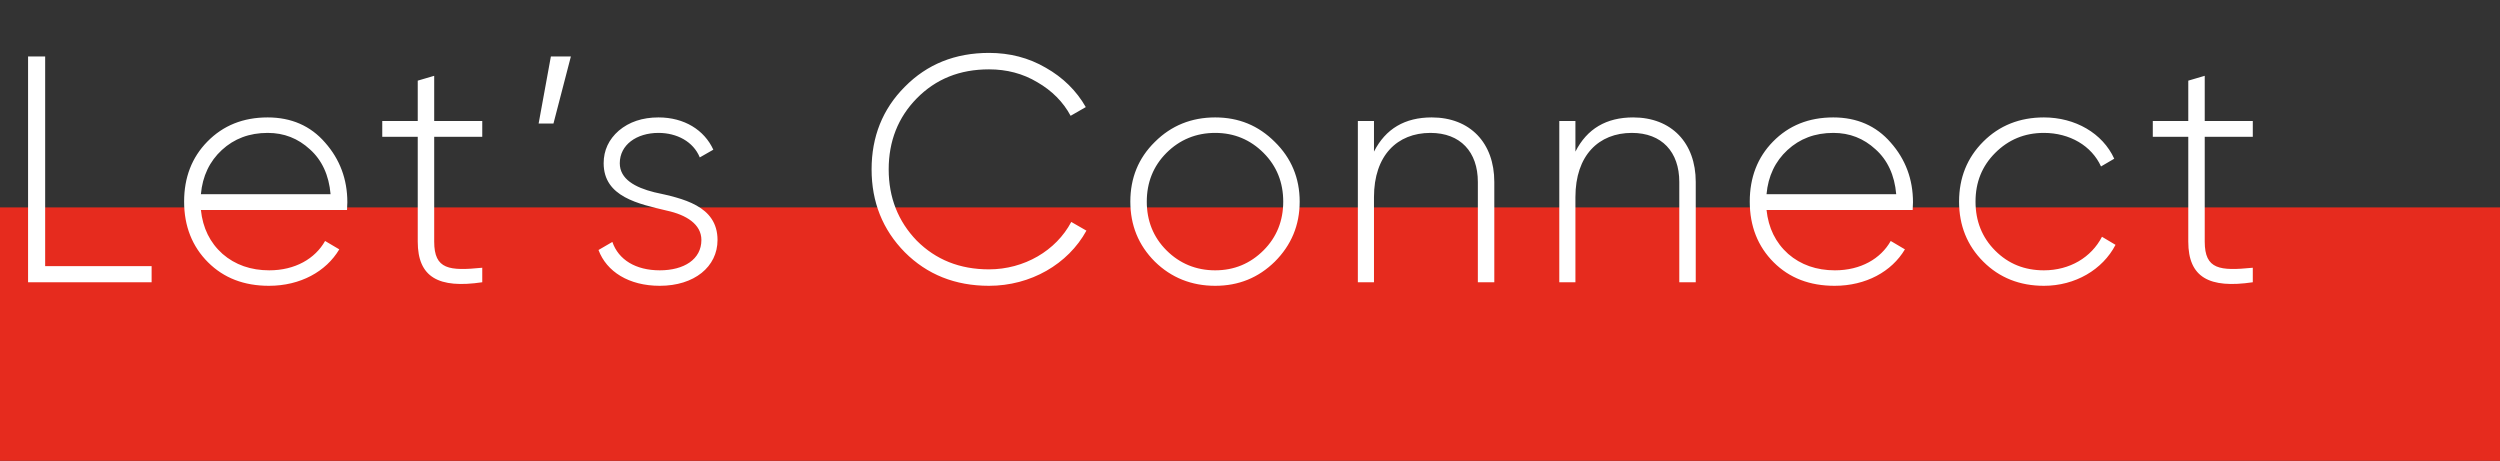 <svg width="434" height="80" viewBox="0 0 434 80" fill="none" xmlns="http://www.w3.org/2000/svg">
<rect x="0" y="0" width="434" height="80" fill="#333333" stroke="none"/>
<rect y="36" width="434" height="44" fill="#E62B1E"/>
<path d="M7.84 9.8H4.872V49H26.32V46.2H7.84V9.8ZM46.467 20.384C42.211 20.384 38.739 21.784 35.995 24.584C33.307 27.328 31.963 30.8 31.963 35C31.963 39.256 33.363 42.784 36.107 45.528C38.851 48.272 42.379 49.616 46.691 49.616C52.123 49.616 56.603 47.152 58.899 43.288L56.435 41.832C54.699 44.912 51.227 46.928 46.747 46.928C43.555 46.928 40.811 45.976 38.627 44.072C36.443 42.112 35.211 39.592 34.875 36.456H60.243C60.243 36.176 60.299 35.392 60.299 35.112C60.299 31.136 59.011 27.664 56.435 24.752C53.915 21.84 50.555 20.384 46.467 20.384ZM46.467 23.072C49.323 23.072 51.731 24.024 53.803 25.928C55.875 27.776 57.107 30.408 57.387 33.712H34.875C35.155 30.576 36.387 28 38.515 26.04C40.643 24.08 43.275 23.072 46.467 23.072ZM83.72 21H75.376V13.16L72.52 14V21H66.36V23.744H72.52V41.944C72.52 48.16 76.16 50.12 83.72 49V46.48C78.008 47.04 75.376 46.816 75.376 41.944V23.744H83.72V21ZM95.633 9.8L93.505 21.448H96.081L99.105 9.8H95.633ZM107.594 28.336C107.594 25.144 110.506 23.072 114.314 23.072C117.506 23.072 120.362 24.584 121.482 27.328L123.834 25.984C122.266 22.568 118.794 20.384 114.314 20.384C111.514 20.384 109.218 21.168 107.426 22.68C105.69 24.192 104.794 26.096 104.794 28.336C104.794 34.216 110.898 35.392 115.77 36.568C119.13 37.296 121.762 38.92 121.762 41.664C121.762 45.024 118.738 46.928 114.538 46.928C110.338 46.928 107.37 45.08 106.306 42L103.898 43.4C105.298 47.152 109.162 49.616 114.538 49.616C120.53 49.616 124.562 46.312 124.562 41.664C124.562 35.672 118.458 34.44 113.586 33.376C110.226 32.536 107.594 31.08 107.594 28.336ZM171.692 49.616C178.916 49.616 185.412 45.864 188.604 40.04L185.972 38.528C183.34 43.512 177.796 46.76 171.692 46.76C166.596 46.76 162.452 45.08 159.148 41.776C155.9 38.416 154.276 34.272 154.276 29.4C154.276 24.528 155.9 20.384 159.148 17.08C162.452 13.72 166.596 12.04 171.692 12.04C174.772 12.04 177.572 12.768 180.092 14.28C182.612 15.736 184.572 17.696 185.86 20.104L188.492 18.592C186.868 15.736 184.516 13.44 181.548 11.76C178.58 10.024 175.276 9.184 171.692 9.184C165.812 9.184 160.94 11.144 157.076 15.064C153.212 18.928 151.308 23.744 151.308 29.4C151.308 35.056 153.212 39.872 157.076 43.792C160.94 47.656 165.812 49.616 171.692 49.616ZM210.953 49.616C215.041 49.616 218.457 48.216 221.313 45.416C224.169 42.56 225.625 39.088 225.625 35C225.625 30.912 224.169 27.44 221.313 24.64C218.457 21.784 215.041 20.384 210.953 20.384C206.865 20.384 203.337 21.784 200.481 24.64C197.625 27.44 196.225 30.912 196.225 35C196.225 39.088 197.625 42.56 200.481 45.416C203.337 48.216 206.865 49.616 210.953 49.616ZM202.497 43.456C200.201 41.16 199.081 38.304 199.081 35C199.081 31.696 200.201 28.84 202.497 26.544C204.793 24.248 207.649 23.072 210.953 23.072C214.257 23.072 217.057 24.248 219.353 26.544C221.649 28.84 222.769 31.696 222.769 35C222.769 38.304 221.649 41.16 219.353 43.456C217.057 45.752 214.257 46.928 210.953 46.928C207.649 46.928 204.793 45.752 202.497 43.456ZM248.547 20.384C243.899 20.384 240.539 22.344 238.523 26.32V21H235.723V49H238.523V34.216C238.523 26.992 242.555 23.072 248.323 23.072C253.531 23.072 256.555 26.376 256.555 31.584V49H259.411V31.584C259.411 24.808 255.211 20.384 248.547 20.384ZM283.517 20.384C278.869 20.384 275.509 22.344 273.493 26.32V21H270.693V49H273.493V34.216C273.493 26.992 277.525 23.072 283.293 23.072C288.501 23.072 291.525 26.376 291.525 31.584V49H294.381V31.584C294.381 24.808 290.181 20.384 283.517 20.384ZM318.262 20.384C314.006 20.384 310.534 21.784 307.79 24.584C305.102 27.328 303.758 30.8 303.758 35C303.758 39.256 305.158 42.784 307.902 45.528C310.646 48.272 314.174 49.616 318.486 49.616C323.918 49.616 328.398 47.152 330.694 43.288L328.23 41.832C326.494 44.912 323.022 46.928 318.542 46.928C315.35 46.928 312.606 45.976 310.422 44.072C308.238 42.112 307.006 39.592 306.67 36.456H332.038C332.038 36.176 332.094 35.392 332.094 35.112C332.094 31.136 330.806 27.664 328.23 24.752C325.71 21.84 322.35 20.384 318.262 20.384ZM318.262 23.072C321.118 23.072 323.526 24.024 325.598 25.928C327.67 27.776 328.902 30.408 329.182 33.712H306.67C306.95 30.576 308.182 28 310.31 26.04C312.438 24.08 315.07 23.072 318.262 23.072ZM354.823 49.616C360.255 49.616 365.015 46.816 367.255 42.504L364.903 41.104C363.055 44.688 359.303 46.928 354.823 46.928C351.463 46.928 348.663 45.808 346.367 43.512C344.071 41.216 342.951 38.36 342.951 35C342.951 31.64 344.071 28.84 346.367 26.544C348.663 24.248 351.463 23.072 354.823 23.072C359.303 23.072 363.111 25.312 364.735 28.896L367.031 27.552C365.015 23.128 360.255 20.384 354.823 20.384C350.623 20.384 347.095 21.784 344.295 24.584C341.495 27.384 340.095 30.856 340.095 35C340.095 39.144 341.495 42.616 344.295 45.416C347.095 48.216 350.623 49.616 354.823 49.616ZM391.085 21H382.741V13.16L379.885 14V21H373.725V23.744H379.885V41.944C379.885 48.16 383.525 50.12 391.085 49V46.48C385.373 47.04 382.741 46.816 382.741 41.944V23.744H391.085V21Z" fill="white"/>
</svg>
